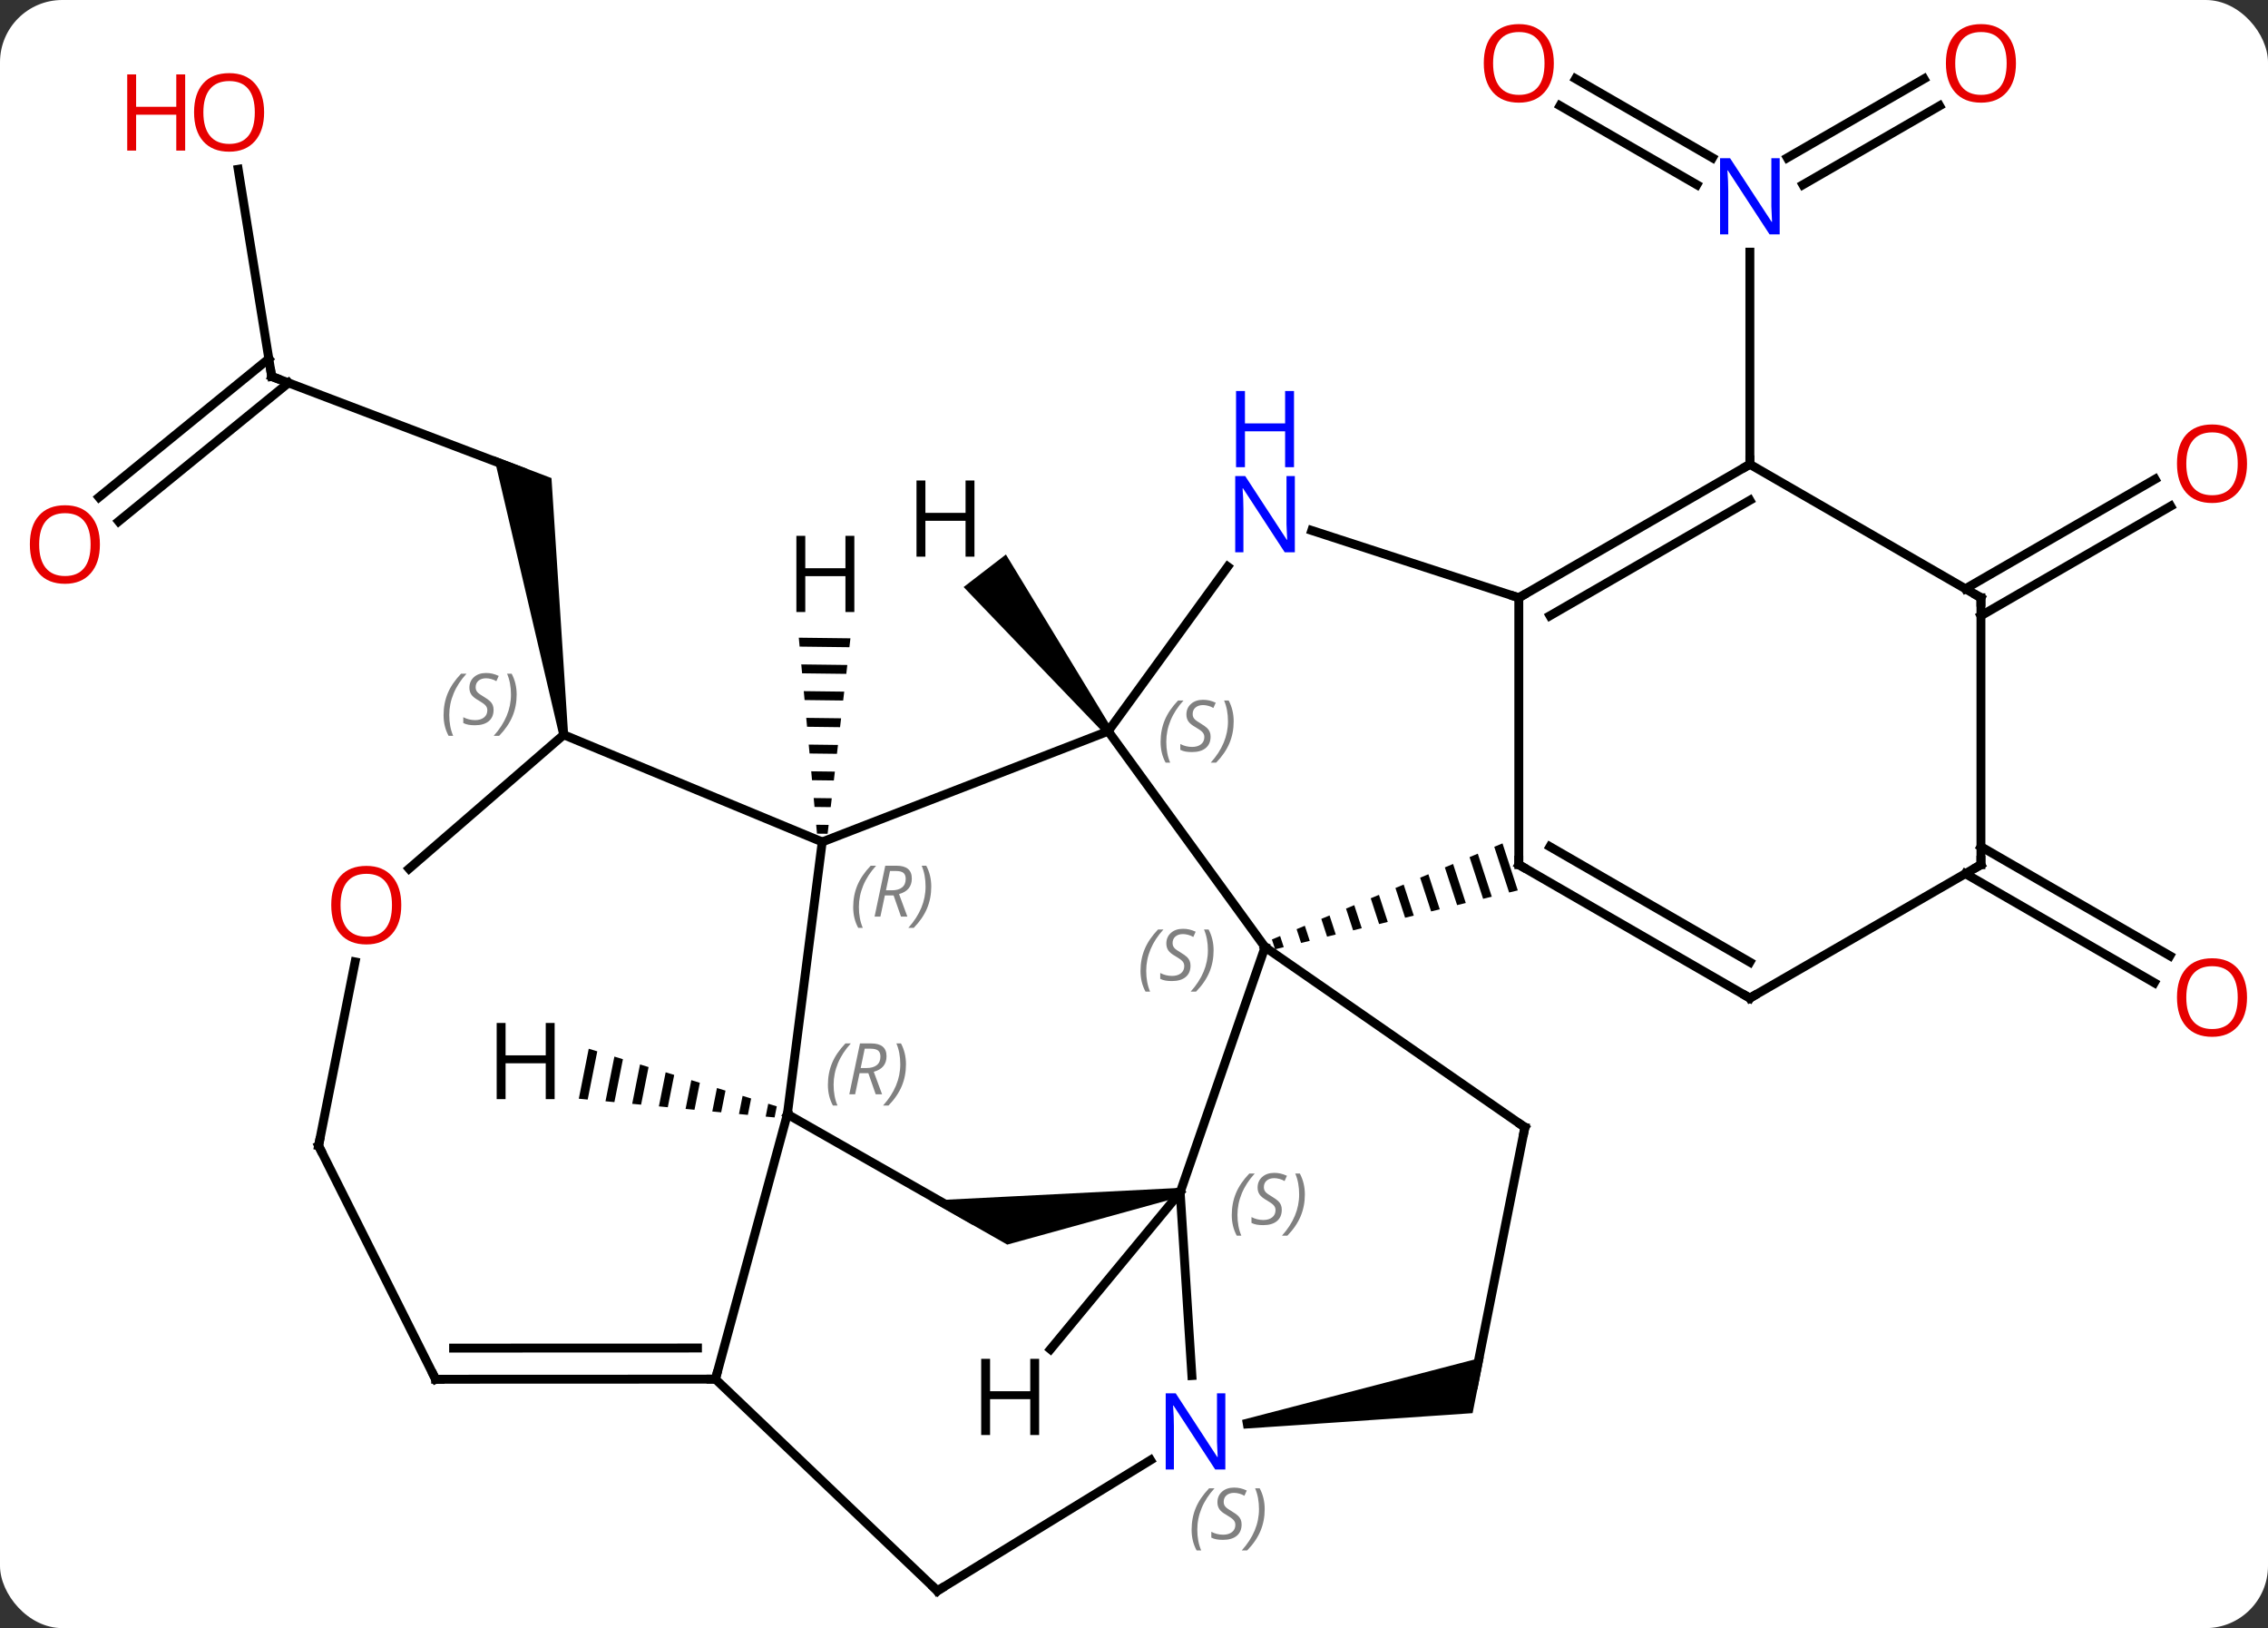 <svg width="255" viewBox="0 0 255 183" style="fill-opacity:1; color-rendering:auto; color-interpolation:auto; text-rendering:auto; stroke:black; stroke-linecap:square; stroke-miterlimit:10; shape-rendering:auto; stroke-opacity:1; fill:black; stroke-dasharray:none; font-weight:normal; stroke-width:1; font-family:'Open Sans'; font-style:normal; stroke-linejoin:miter; font-size:12; stroke-dashoffset:0; image-rendering:auto;" height="183" class="cas-substance-image" xmlns:xlink="http://www.w3.org/1999/xlink" xmlns="http://www.w3.org/2000/svg"><rect x="0" y="0" width="255" height="183" fill="#333333" stroke="none"/><svg class="cas-substance-single-component"><rect y="0" x="0" width="255" stroke="none" ry="7" rx="7" height="183" fill="white" class="cas-substance-group"/><svg y="0" x="0" width="255" viewBox="0 0 255 183" style="fill:black;" height="183" class="cas-substance-single-component-image"><svg><g><g transform="translate(128,93)" style="text-rendering:geometricPrecision; color-rendering:optimizeQuality; color-interpolation:linearRGB; stroke-linecap:butt; image-rendering:optimizeQuality;"><line y2="-50.685" y1="-40.026" x2="-97.452" x1="-69.411" style="fill:none;"/><path style="stroke:none;" d="M-64.126 -10.49 L-65.114 -10.33 L-72.472 -41.724 L-65.995 -39.263 Z"/><line y2="-73.975" y1="-50.685" x2="-101.22" x1="-97.452" style="fill:none;"/><line y2="-37.111" y1="-52.68" x2="-116.875" x1="-97.775" style="fill:none;"/><line y2="-34.398" y1="-49.967" x2="-114.663" x1="-95.563" style="fill:none;"/><line y2="-81.108" y1="-72.232" x2="90.077" x1="74.704" style="fill:none;"/><line y2="-84.139" y1="-75.263" x2="88.327" x1="72.954" style="fill:none;"/><line y2="-84.149" y1="-75.263" x2="49.145" x1="64.536" style="fill:none;"/><line y2="-81.118" y1="-72.232" x2="47.395" x1="62.786" style="fill:none;"/><line y2="-40.812" y1="-64.656" x2="68.745" x1="68.745" style="fill:none;"/><line y2="2.167" y1="14.431" x2="94.725" x1="115.966" style="fill:none;"/><line y2="5.198" y1="17.462" x2="92.975" x1="114.216" style="fill:none;"/><line y2="-26.822" y1="-39.139" x2="92.975" x1="114.307" style="fill:none;"/><line y2="-23.791" y1="-36.108" x2="94.725" x1="116.057" style="fill:none;"/><line y2="-10.812" y1="13.458" x2="-3.402" x1="14.232" style="fill:none;"/><path style="stroke:none;" d="M40.932 1.797 L40.006 2.183 L41.676 7.318 L41.676 7.318 L42.651 7.082 L40.932 1.797 ZM38.154 2.954 L37.228 3.34 L38.752 8.027 L39.727 7.79 L39.727 7.79 L38.154 2.954 ZM35.376 4.111 L34.45 4.497 L35.828 8.736 L36.803 8.499 L35.376 4.111 ZM32.598 5.268 L31.672 5.654 L31.672 5.654 L32.905 9.444 L33.879 9.208 L33.879 9.208 L32.598 5.268 ZM29.82 6.426 L28.894 6.811 L29.981 10.153 L30.956 9.917 L30.956 9.917 L29.82 6.426 ZM27.042 7.583 L26.116 7.968 L26.116 7.968 L27.057 10.862 L27.057 10.862 L28.032 10.626 L28.032 10.626 L27.042 7.583 ZM24.264 8.74 L23.338 9.125 L23.338 9.125 L24.133 11.571 L24.133 11.571 L25.108 11.335 L25.108 11.335 L24.264 8.74 ZM21.486 9.897 L20.56 10.283 L20.56 10.283 L21.209 12.28 L21.209 12.28 L22.184 12.043 L22.184 12.043 L21.486 9.897 ZM18.708 11.054 L17.782 11.44 L17.782 11.44 L18.286 12.988 L18.286 12.988 L19.26 12.752 L18.708 11.054 ZM15.93 12.211 L15.004 12.597 L15.362 13.697 L15.362 13.697 L16.336 13.461 L16.336 13.461 L15.93 12.211 Z"/><line y2="41.019" y1="13.458" x2="4.692" x1="14.232" style="fill:none;"/><line y2="33.714" y1="13.458" x2="43.449" x1="14.232" style="fill:none;"/><line y2="1.632" y1="-10.812" x2="-35.556" x1="-3.402" style="fill:none;"/><line y2="-29.308" y1="-10.812" x2="10.037" x1="-3.402" style="fill:none;"/><line y2="-25.812" y1="4.188" x2="42.765" x1="42.765" style="fill:none;"/><line y2="19.188" y1="4.188" x2="68.745" x1="42.765" style="fill:none;"/><line y2="15.146" y1="2.167" x2="68.745" x1="46.265" style="fill:none;"/><line y2="61.614" y1="41.019" x2="6.008" x1="4.692" style="fill:none;"/><path style="stroke:none;" d="M4.63 40.523 L4.755 41.515 L-14.752 46.894 L-23.447 41.941 Z"/><line y2="62.589" y1="33.714" x2="37.707" x1="43.449" style="fill:none;"/><line y2="32.238" y1="1.632" x2="-39.474" x1="-35.556" style="fill:none;"/><line y2="-10.41" y1="1.632" x2="-64.62" x1="-35.556" style="fill:none;"/><line y2="-25.812" y1="-33.375" x2="42.765" x1="19.486" style="fill:none;"/><line y2="-40.812" y1="-25.812" x2="68.745" x1="42.765" style="fill:none;"/><line y2="-36.77" y1="-23.791" x2="68.745" x1="46.265" style="fill:none;"/><line y2="4.188" y1="19.188" x2="94.725" x1="68.745" style="fill:none;"/><path style="stroke:none;" d="M11.825 67.586 L11.654 66.6 L38.825 59.533 L37.57 65.84 Z"/><line y2="85.812" y1="71.116" x2="-22.611" x1="1.36" style="fill:none;"/><line y2="32.238" y1="43.983" x2="-39.474" x1="-18.852" style="fill:none;"/><line y2="62.016" y1="32.238" x2="-47.559" x1="-39.474" style="fill:none;"/><line y2="4.639" y1="-10.41" x2="-82.007" x1="-64.62" style="fill:none;"/><line y2="-25.812" y1="-40.812" x2="94.725" x1="68.745" style="fill:none;"/><line y2="-25.812" y1="4.188" x2="94.725" x1="94.725" style="fill:none;"/><line y2="62.016" y1="85.812" x2="-47.559" x1="-22.611" style="fill:none;"/><line y2="62.028" y1="62.016" x2="-79.02" x1="-47.559" style="fill:none;"/><line y2="58.527" y1="58.517" x2="-77.001" x1="-49.581" style="fill:none;"/><line y2="35.784" y1="15.118" x2="-92.181" x1="-88.075" style="fill:none;"/><line y2="35.784" y1="62.028" x2="-92.181" x1="-79.02" style="fill:none;"/><path style="stroke:none;" d="M-3.006 -11.117 L-3.798 -10.507 L-19.656 -27.016 L-14.901 -30.675 Z"/><line y2="58.658" y1="41.019" x2="-9.892" x1="4.692" style="fill:none;"/><path style="stroke:none;" d="M-38.189 -21.323 L-38.096 -20.322 L-38.096 -20.322 L-32.499 -20.253 L-32.499 -20.253 L-32.383 -21.252 L-32.383 -21.252 L-38.189 -21.323 ZM-37.91 -18.32 L-37.817 -17.318 L-37.817 -17.318 L-32.849 -17.257 L-32.732 -18.256 L-32.732 -18.256 L-37.91 -18.32 ZM-37.63 -15.316 L-37.538 -14.315 L-37.538 -14.315 L-33.199 -14.261 L-33.199 -14.261 L-33.082 -15.26 L-33.082 -15.26 L-37.63 -15.316 ZM-37.351 -12.312 L-37.258 -11.311 L-37.258 -11.311 L-33.549 -11.265 L-33.549 -11.265 L-33.432 -12.264 L-33.432 -12.264 L-37.351 -12.312 ZM-37.072 -9.309 L-36.979 -8.307 L-36.979 -8.307 L-33.899 -8.27 L-33.899 -8.27 L-33.782 -9.268 L-33.782 -9.268 L-37.072 -9.309 ZM-36.793 -6.305 L-36.7 -5.304 L-36.7 -5.304 L-34.249 -5.274 L-34.249 -5.274 L-34.132 -6.272 L-34.132 -6.272 L-36.793 -6.305 ZM-36.514 -3.301 L-36.421 -2.3 L-36.421 -2.3 L-34.599 -2.278 L-34.599 -2.278 L-34.482 -3.276 L-34.482 -3.276 L-36.514 -3.301 ZM-36.235 -0.298 L-36.142 0.704 L-34.949 0.718 L-34.832 -0.281 L-36.235 -0.298 Z"/><path style="stroke:none;" d="M-61.806 24.878 L-62.923 30.496 L-62.923 30.496 L-61.923 30.592 L-61.923 30.592 L-60.845 25.172 L-61.806 24.878 ZM-58.923 25.761 L-59.922 30.783 L-59.922 30.783 L-58.921 30.879 L-58.921 30.879 L-57.962 26.055 L-57.962 26.055 L-58.923 25.761 ZM-56.04 26.644 L-56.92 31.07 L-55.92 31.166 L-55.92 31.166 L-55.079 26.938 L-55.079 26.938 L-56.04 26.644 ZM-53.157 27.527 L-53.919 31.357 L-53.919 31.357 L-52.918 31.453 L-52.918 31.453 L-52.196 27.821 L-52.196 27.821 L-53.157 27.527 ZM-50.274 28.41 L-50.917 31.644 L-50.917 31.644 L-49.916 31.739 L-49.916 31.739 L-49.313 28.704 L-49.313 28.704 L-50.274 28.41 ZM-47.391 29.293 L-47.915 31.931 L-47.915 31.931 L-46.915 32.026 L-46.915 32.026 L-46.43 29.587 L-46.43 29.587 L-47.391 29.293 ZM-44.508 30.176 L-44.914 32.218 L-44.914 32.218 L-43.913 32.313 L-43.913 32.313 L-43.547 30.47 L-43.547 30.47 L-44.508 30.176 ZM-41.624 31.059 L-41.912 32.505 L-41.912 32.505 L-40.911 32.6 L-40.911 32.6 L-40.663 31.353 L-41.624 31.059 Z"/><path style="fill:none; stroke-miterlimit:5;" d="M-96.985 -50.507 L-97.452 -50.685 L-97.532 -51.179"/></g><g transform="translate(128,93)" style="stroke-linecap:butt; fill:rgb(230,0,0); text-rendering:geometricPrecision; color-rendering:optimizeQuality; image-rendering:optimizeQuality; font-family:'Open Sans'; stroke:rgb(230,0,0); color-interpolation:linearRGB; stroke-miterlimit:5;"><path style="stroke:none;" d="M-98.305 -80.371 Q-98.305 -78.309 -99.345 -77.129 Q-100.384 -75.949 -102.227 -75.949 Q-104.118 -75.949 -105.149 -77.114 Q-106.18 -78.278 -106.18 -80.387 Q-106.18 -82.481 -105.149 -83.629 Q-104.118 -84.778 -102.227 -84.778 Q-100.368 -84.778 -99.337 -83.606 Q-98.305 -82.434 -98.305 -80.371 ZM-105.134 -80.371 Q-105.134 -78.637 -104.391 -77.731 Q-103.649 -76.824 -102.227 -76.824 Q-100.805 -76.824 -100.079 -77.723 Q-99.352 -78.621 -99.352 -80.371 Q-99.352 -82.106 -100.079 -82.996 Q-100.805 -83.887 -102.227 -83.887 Q-103.649 -83.887 -104.391 -82.989 Q-105.134 -82.09 -105.134 -80.371 Z"/><path style="stroke:none;" d="M-107.18 -76.074 L-108.18 -76.074 L-108.18 -80.106 L-112.696 -80.106 L-112.696 -76.074 L-113.696 -76.074 L-113.696 -84.637 L-112.696 -84.637 L-112.696 -80.996 L-108.18 -80.996 L-108.18 -84.637 L-107.18 -84.637 L-107.18 -76.074 Z"/><path style="stroke:none;" d="M-116.767 -31.801 Q-116.767 -29.739 -117.807 -28.559 Q-118.846 -27.379 -120.689 -27.379 Q-122.58 -27.379 -123.611 -28.544 Q-124.642 -29.708 -124.642 -31.817 Q-124.642 -33.911 -123.611 -35.059 Q-122.58 -36.208 -120.689 -36.208 Q-118.83 -36.208 -117.799 -35.036 Q-116.767 -33.864 -116.767 -31.801 ZM-123.596 -31.801 Q-123.596 -30.067 -122.853 -29.161 Q-122.111 -28.254 -120.689 -28.254 Q-119.267 -28.254 -118.541 -29.153 Q-117.814 -30.051 -117.814 -31.801 Q-117.814 -33.536 -118.541 -34.426 Q-119.267 -35.317 -120.689 -35.317 Q-122.111 -35.317 -122.853 -34.419 Q-123.596 -33.52 -123.596 -31.801 Z"/><path style="fill:rgb(0,5,255); stroke:none;" d="M72.097 -66.656 L70.956 -66.656 L66.268 -73.843 L66.222 -73.843 Q66.315 -72.578 66.315 -71.531 L66.315 -66.656 L65.393 -66.656 L65.393 -75.218 L66.518 -75.218 L71.19 -68.062 L71.237 -68.062 Q71.237 -68.218 71.19 -69.078 Q71.143 -69.937 71.159 -70.312 L71.159 -75.218 L72.097 -75.218 L72.097 -66.656 Z"/><path style="stroke:none;" d="M98.662 -85.882 Q98.662 -83.82 97.623 -82.64 Q96.584 -81.46 94.741 -81.46 Q92.85 -81.46 91.819 -82.624 Q90.787 -83.789 90.787 -85.898 Q90.787 -87.992 91.819 -89.14 Q92.85 -90.289 94.741 -90.289 Q96.6 -90.289 97.631 -89.117 Q98.662 -87.945 98.662 -85.882 ZM91.834 -85.882 Q91.834 -84.148 92.577 -83.242 Q93.319 -82.335 94.741 -82.335 Q96.162 -82.335 96.889 -83.234 Q97.616 -84.132 97.616 -85.882 Q97.616 -87.617 96.889 -88.507 Q96.162 -89.398 94.741 -89.398 Q93.319 -89.398 92.577 -88.499 Q91.834 -87.601 91.834 -85.882 Z"/><path style="stroke:none;" d="M46.703 -85.882 Q46.703 -83.82 45.663 -82.64 Q44.624 -81.46 42.781 -81.46 Q40.89 -81.46 39.859 -82.624 Q38.828 -83.789 38.828 -85.898 Q38.828 -87.992 39.859 -89.14 Q40.89 -90.289 42.781 -90.289 Q44.64 -90.289 45.671 -89.117 Q46.703 -87.945 46.703 -85.882 ZM39.874 -85.882 Q39.874 -84.148 40.617 -83.242 Q41.359 -82.335 42.781 -82.335 Q44.203 -82.335 44.929 -83.234 Q45.656 -84.132 45.656 -85.882 Q45.656 -87.617 44.929 -88.507 Q44.203 -89.398 42.781 -89.398 Q41.359 -89.398 40.617 -88.499 Q39.874 -87.601 39.874 -85.882 Z"/><path style="stroke:none;" d="M124.642 19.118 Q124.642 21.18 123.603 22.36 Q122.564 23.54 120.721 23.54 Q118.83 23.54 117.799 22.375 Q116.767 21.211 116.767 19.102 Q116.767 17.008 117.799 15.86 Q118.83 14.711 120.721 14.711 Q122.58 14.711 123.611 15.883 Q124.642 17.055 124.642 19.118 ZM117.814 19.118 Q117.814 20.852 118.557 21.758 Q119.299 22.665 120.721 22.665 Q122.142 22.665 122.869 21.766 Q123.596 20.868 123.596 19.118 Q123.596 17.383 122.869 16.493 Q122.142 15.602 120.721 15.602 Q119.299 15.602 118.557 16.5 Q117.814 17.399 117.814 19.118 Z"/><path style="stroke:none;" d="M124.642 -40.882 Q124.642 -38.82 123.603 -37.64 Q122.564 -36.46 120.721 -36.46 Q118.83 -36.46 117.799 -37.624 Q116.767 -38.789 116.767 -40.898 Q116.767 -42.992 117.799 -44.14 Q118.83 -45.289 120.721 -45.289 Q122.58 -45.289 123.611 -44.117 Q124.642 -42.945 124.642 -40.882 ZM117.814 -40.882 Q117.814 -39.148 118.557 -38.242 Q119.299 -37.335 120.721 -37.335 Q122.142 -37.335 122.869 -38.234 Q123.596 -39.132 123.596 -40.882 Q123.596 -42.617 122.869 -43.507 Q122.142 -44.398 120.721 -44.398 Q119.299 -44.398 118.557 -43.499 Q117.814 -42.601 117.814 -40.882 Z"/></g><g transform="translate(128,93)" style="stroke-linecap:butt; font-size:8.4px; fill:gray; text-rendering:geometricPrecision; image-rendering:optimizeQuality; color-rendering:optimizeQuality; font-family:'Open Sans'; font-style:italic; stroke:gray; color-interpolation:linearRGB; stroke-miterlimit:5;"><path style="stroke:none;" d="M0.232 16.131 Q0.232 14.803 0.701 13.678 Q1.17 12.553 2.201 11.475 L2.81 11.475 Q1.841 12.538 1.357 13.709 Q0.873 14.881 0.873 16.116 Q0.873 17.444 1.31 18.459 L0.795 18.459 Q0.232 17.428 0.232 16.131 ZM5.855 15.538 Q5.855 16.366 5.308 16.819 Q4.761 17.272 3.761 17.272 Q3.355 17.272 3.042 17.217 Q2.73 17.163 2.449 17.022 L2.449 16.366 Q3.074 16.694 3.777 16.694 Q4.402 16.694 4.777 16.397 Q5.152 16.1 5.152 15.584 Q5.152 15.272 4.949 15.045 Q4.745 14.819 4.183 14.491 Q3.589 14.163 3.362 13.834 Q3.136 13.506 3.136 13.053 Q3.136 12.319 3.652 11.858 Q4.167 11.397 5.011 11.397 Q5.386 11.397 5.722 11.475 Q6.058 11.553 6.433 11.725 L6.167 12.319 Q5.917 12.163 5.597 12.077 Q5.277 11.991 5.011 11.991 Q4.48 11.991 4.159 12.264 Q3.839 12.538 3.839 13.006 Q3.839 13.209 3.909 13.358 Q3.98 13.506 4.12 13.639 Q4.261 13.772 4.683 14.022 Q5.245 14.366 5.449 14.561 Q5.652 14.756 5.753 14.991 Q5.855 15.225 5.855 15.538 ZM8.449 13.819 Q8.449 15.147 7.973 16.28 Q7.496 17.413 6.48 18.459 L5.871 18.459 Q7.809 16.303 7.809 13.819 Q7.809 12.491 7.371 11.475 L7.887 11.475 Q8.449 12.538 8.449 13.819 Z"/><path style="stroke:none;" d="M2.49 -9.609 Q2.49 -10.937 2.958 -12.062 Q3.427 -13.187 4.458 -14.265 L5.068 -14.265 Q4.099 -13.203 3.615 -12.031 Q3.13 -10.859 3.13 -9.624 Q3.13 -8.296 3.568 -7.281 L3.052 -7.281 Q2.49 -8.312 2.49 -9.609 ZM8.112 -10.203 Q8.112 -9.374 7.565 -8.921 Q7.018 -8.468 6.018 -8.468 Q5.612 -8.468 5.3 -8.523 Q4.987 -8.578 4.706 -8.718 L4.706 -9.374 Q5.331 -9.046 6.034 -9.046 Q6.659 -9.046 7.034 -9.343 Q7.409 -9.64 7.409 -10.156 Q7.409 -10.468 7.206 -10.695 Q7.003 -10.921 6.44 -11.249 Q5.846 -11.578 5.62 -11.906 Q5.393 -12.234 5.393 -12.687 Q5.393 -13.421 5.909 -13.882 Q6.425 -14.343 7.268 -14.343 Q7.643 -14.343 7.979 -14.265 Q8.315 -14.187 8.69 -14.015 L8.425 -13.421 Q8.175 -13.578 7.854 -13.664 Q7.534 -13.749 7.268 -13.749 Q6.737 -13.749 6.417 -13.476 Q6.096 -13.203 6.096 -12.734 Q6.096 -12.531 6.167 -12.382 Q6.237 -12.234 6.378 -12.101 Q6.518 -11.968 6.94 -11.718 Q7.503 -11.374 7.706 -11.179 Q7.909 -10.984 8.011 -10.749 Q8.112 -10.515 8.112 -10.203 ZM10.707 -11.921 Q10.707 -10.593 10.23 -9.46 Q9.753 -8.328 8.738 -7.281 L8.128 -7.281 Q10.066 -9.437 10.066 -11.921 Q10.066 -13.249 9.628 -14.265 L10.144 -14.265 Q10.707 -13.203 10.707 -11.921 Z"/><path style="fill:none; stroke:black;" d="M42.765 3.688 L42.765 4.188 L43.198 4.438"/><path style="stroke:none;" d="M10.493 43.565 Q10.493 42.237 10.962 41.112 Q11.43 39.987 12.462 38.909 L13.071 38.909 Q12.102 39.971 11.618 41.143 Q11.133 42.315 11.133 43.55 Q11.133 44.878 11.571 45.893 L11.055 45.893 Q10.493 44.862 10.493 43.565 ZM16.115 42.971 Q16.115 43.8 15.569 44.253 Q15.022 44.706 14.022 44.706 Q13.615 44.706 13.303 44.651 Q12.99 44.596 12.709 44.456 L12.709 43.8 Q13.334 44.128 14.037 44.128 Q14.662 44.128 15.037 43.831 Q15.412 43.534 15.412 43.018 Q15.412 42.706 15.209 42.479 Q15.006 42.253 14.444 41.925 Q13.85 41.596 13.623 41.268 Q13.397 40.94 13.397 40.487 Q13.397 39.753 13.912 39.292 Q14.428 38.831 15.272 38.831 Q15.647 38.831 15.983 38.909 Q16.319 38.987 16.694 39.159 L16.428 39.753 Q16.178 39.596 15.858 39.511 Q15.537 39.425 15.272 39.425 Q14.74 39.425 14.42 39.698 Q14.1 39.971 14.1 40.44 Q14.1 40.643 14.17 40.792 Q14.24 40.94 14.381 41.073 Q14.522 41.206 14.944 41.456 Q15.506 41.8 15.709 41.995 Q15.912 42.19 16.014 42.425 Q16.115 42.659 16.115 42.971 ZM18.71 41.253 Q18.71 42.581 18.233 43.714 Q17.757 44.846 16.741 45.893 L16.132 45.893 Q18.069 43.737 18.069 41.253 Q18.069 39.925 17.632 38.909 L18.147 38.909 Q18.71 39.971 18.71 41.253 Z"/><path style="fill:none; stroke:black;" d="M43.038 33.429 L43.449 33.714 L43.352 34.204"/><path style="stroke:none;" d="M-32.072 8.962 Q-32.072 7.634 -31.603 6.509 Q-31.134 5.384 -30.103 4.306 L-29.494 4.306 Q-30.463 5.368 -30.947 6.54 Q-31.431 7.712 -31.431 8.947 Q-31.431 10.275 -30.994 11.29 L-31.509 11.29 Q-32.072 10.259 -32.072 8.962 ZM-28.512 7.65 L-29.012 10.025 L-29.668 10.025 L-28.465 4.306 L-27.215 4.306 Q-25.481 4.306 -25.481 5.743 Q-25.481 7.103 -26.918 7.493 L-25.981 10.025 L-26.699 10.025 L-27.527 7.65 L-28.512 7.65 ZM-27.934 4.9 Q-28.324 6.822 -28.387 7.072 L-27.731 7.072 Q-26.981 7.072 -26.574 6.743 Q-26.168 6.415 -26.168 5.79 Q-26.168 5.322 -26.426 5.111 Q-26.684 4.9 -27.277 4.9 L-27.934 4.9 ZM-23.295 6.65 Q-23.295 7.978 -23.771 9.111 Q-24.248 10.243 -25.263 11.29 L-25.873 11.29 Q-23.935 9.134 -23.935 6.65 Q-23.935 5.322 -24.373 4.306 L-23.857 4.306 Q-23.295 5.368 -23.295 6.65 Z"/></g><g transform="translate(128,93)" style="stroke-linecap:butt; fill:rgb(0,5,255); text-rendering:geometricPrecision; color-rendering:optimizeQuality; image-rendering:optimizeQuality; font-family:'Open Sans'; stroke:rgb(0,5,255); color-interpolation:linearRGB; stroke-miterlimit:5;"><path style="stroke:none;" d="M17.584 -30.926 L16.443 -30.926 L11.755 -38.113 L11.709 -38.113 Q11.802 -36.848 11.802 -35.801 L11.802 -30.926 L10.88 -30.926 L10.88 -39.488 L12.005 -39.488 L16.677 -32.332 L16.724 -32.332 Q16.724 -32.488 16.677 -33.348 Q16.63 -34.207 16.646 -34.582 L16.646 -39.488 L17.584 -39.488 L17.584 -30.926 Z"/><path style="stroke:none;" d="M17.49 -40.488 L16.49 -40.488 L16.49 -44.52 L11.974 -44.52 L11.974 -40.488 L10.974 -40.488 L10.974 -49.051 L11.974 -49.051 L11.974 -45.41 L16.49 -45.41 L16.49 -49.051 L17.49 -49.051 L17.49 -40.488 Z"/><path style="fill:none; stroke:black;" d="M43.198 -26.062 L42.765 -25.812 L42.289 -25.966"/><path style="fill:none; stroke:black;" d="M68.312 18.938 L68.745 19.188 L69.178 18.938"/><path style="stroke:none;" d="M9.769 72.172 L8.628 72.172 L3.94 64.985 L3.894 64.985 Q3.987 66.25 3.987 67.297 L3.987 72.172 L3.065 72.172 L3.065 63.61 L4.19 63.61 L8.862 70.766 L8.909 70.766 Q8.909 70.61 8.862 69.75 Q8.815 68.891 8.831 68.516 L8.831 63.61 L9.769 63.61 L9.769 72.172 Z"/></g><g transform="translate(128,93)" style="stroke-linecap:butt; font-size:8.4px; fill:gray; text-rendering:geometricPrecision; image-rendering:optimizeQuality; color-rendering:optimizeQuality; font-family:'Open Sans'; font-style:italic; stroke:gray; color-interpolation:linearRGB; stroke-miterlimit:5;"><path style="stroke:none;" d="M5.977 78.94 Q5.977 77.612 6.446 76.487 Q6.914 75.362 7.946 74.284 L8.555 74.284 Q7.586 75.346 7.102 76.518 Q6.617 77.69 6.617 78.924 Q6.617 80.252 7.055 81.268 L6.539 81.268 Q5.977 80.237 5.977 78.94 ZM11.599 78.346 Q11.599 79.174 11.053 79.627 Q10.506 80.08 9.506 80.08 Q9.099 80.08 8.787 80.026 Q8.474 79.971 8.193 79.83 L8.193 79.174 Q8.818 79.502 9.521 79.502 Q10.146 79.502 10.521 79.205 Q10.896 78.909 10.896 78.393 Q10.896 78.08 10.693 77.854 Q10.49 77.627 9.928 77.299 Q9.334 76.971 9.107 76.643 Q8.881 76.315 8.881 75.862 Q8.881 75.127 9.396 74.666 Q9.912 74.205 10.756 74.205 Q11.131 74.205 11.467 74.284 Q11.803 74.362 12.178 74.534 L11.912 75.127 Q11.662 74.971 11.342 74.885 Q11.021 74.799 10.756 74.799 Q10.224 74.799 9.904 75.073 Q9.584 75.346 9.584 75.815 Q9.584 76.018 9.654 76.166 Q9.724 76.315 9.865 76.448 Q10.006 76.58 10.428 76.83 Q10.99 77.174 11.193 77.369 Q11.396 77.565 11.498 77.799 Q11.599 78.034 11.599 78.346 ZM14.194 76.627 Q14.194 77.955 13.717 79.088 Q13.241 80.221 12.225 81.268 L11.616 81.268 Q13.553 79.112 13.553 76.627 Q13.553 75.299 13.116 74.284 L13.631 74.284 Q14.194 75.346 14.194 76.627 Z"/><path style="stroke:none;" d="M-34.915 28.937 Q-34.915 27.609 -34.446 26.484 Q-33.977 25.359 -32.946 24.281 L-32.337 24.281 Q-33.306 25.343 -33.79 26.515 Q-34.274 27.687 -34.274 28.921 Q-34.274 30.249 -33.837 31.265 L-34.352 31.265 Q-34.915 30.234 -34.915 28.937 ZM-31.355 27.624 L-31.855 29.999 L-32.511 29.999 L-31.308 24.281 L-30.058 24.281 Q-28.324 24.281 -28.324 25.718 Q-28.324 27.077 -29.761 27.468 L-28.824 29.999 L-29.542 29.999 L-30.37 27.624 L-31.355 27.624 ZM-30.777 24.874 Q-31.167 26.796 -31.23 27.046 L-30.574 27.046 Q-29.824 27.046 -29.417 26.718 Q-29.011 26.39 -29.011 25.765 Q-29.011 25.296 -29.269 25.085 Q-29.527 24.874 -30.12 24.874 L-30.777 24.874 ZM-26.138 26.624 Q-26.138 27.952 -26.614 29.085 Q-27.091 30.218 -28.106 31.265 L-28.716 31.265 Q-26.778 29.109 -26.778 26.624 Q-26.778 25.296 -27.216 24.281 L-26.7 24.281 Q-26.138 25.343 -26.138 26.624 Z"/><path style="stroke:none;" d="M-78.127 -12.622 Q-78.127 -13.95 -77.659 -15.075 Q-77.19 -16.2 -76.159 -17.278 L-75.549 -17.278 Q-76.518 -16.215 -77.002 -15.043 Q-77.487 -13.872 -77.487 -12.637 Q-77.487 -11.309 -77.049 -10.293 L-77.565 -10.293 Q-78.127 -11.325 -78.127 -12.622 ZM-72.505 -13.215 Q-72.505 -12.387 -73.052 -11.934 Q-73.599 -11.481 -74.599 -11.481 Q-75.005 -11.481 -75.317 -11.536 Q-75.63 -11.59 -75.911 -11.731 L-75.911 -12.387 Q-75.286 -12.059 -74.583 -12.059 Q-73.958 -12.059 -73.583 -12.356 Q-73.208 -12.653 -73.208 -13.168 Q-73.208 -13.481 -73.411 -13.707 Q-73.614 -13.934 -74.177 -14.262 Q-74.77 -14.59 -74.997 -14.918 Q-75.224 -15.247 -75.224 -15.7 Q-75.224 -16.434 -74.708 -16.895 Q-74.192 -17.356 -73.349 -17.356 Q-72.974 -17.356 -72.638 -17.278 Q-72.302 -17.2 -71.927 -17.028 L-72.192 -16.434 Q-72.442 -16.59 -72.763 -16.676 Q-73.083 -16.762 -73.349 -16.762 Q-73.88 -16.762 -74.2 -16.489 Q-74.52 -16.215 -74.52 -15.747 Q-74.52 -15.543 -74.45 -15.395 Q-74.38 -15.247 -74.239 -15.114 Q-74.099 -14.981 -73.677 -14.731 Q-73.114 -14.387 -72.911 -14.192 Q-72.708 -13.997 -72.606 -13.762 Q-72.505 -13.528 -72.505 -13.215 ZM-69.91 -14.934 Q-69.91 -13.606 -70.387 -12.473 Q-70.864 -11.34 -71.879 -10.293 L-72.489 -10.293 Q-70.551 -12.45 -70.551 -14.934 Q-70.551 -16.262 -70.989 -17.278 L-70.473 -17.278 Q-69.91 -16.215 -69.91 -14.934 Z"/><path style="fill:none; stroke:black;" d="M68.312 -40.562 L68.745 -40.812 L68.745 -41.312"/><path style="fill:none; stroke:black;" d="M94.292 4.438 L94.725 4.188 L94.725 3.688"/><path style="fill:none; stroke:black;" d="M-22.185 85.551 L-22.611 85.812 L-22.973 85.467"/><path style="fill:none; stroke:black;" d="M-48.059 62.016 L-47.559 62.016 L-47.428 61.533"/></g><g transform="translate(128,93)" style="stroke-linecap:butt; fill:rgb(230,0,0); text-rendering:geometricPrecision; color-rendering:optimizeQuality; image-rendering:optimizeQuality; font-family:'Open Sans'; stroke:rgb(230,0,0); color-interpolation:linearRGB; stroke-miterlimit:5;"><path style="stroke:none;" d="M-82.882 8.735 Q-82.882 10.797 -83.922 11.977 Q-84.961 13.157 -86.804 13.157 Q-88.695 13.157 -89.726 11.992 Q-90.757 10.828 -90.757 8.719 Q-90.757 6.625 -89.726 5.477 Q-88.695 4.328 -86.804 4.328 Q-84.945 4.328 -83.914 5.5 Q-82.882 6.672 -82.882 8.735 ZM-89.711 8.735 Q-89.711 10.469 -88.968 11.375 Q-88.226 12.282 -86.804 12.282 Q-85.382 12.282 -84.656 11.383 Q-83.929 10.485 -83.929 8.735 Q-83.929 7 -84.656 6.11 Q-85.382 5.219 -86.804 5.219 Q-88.226 5.219 -88.968 6.117 Q-89.711 7.016 -89.711 8.735 Z"/><path style="fill:none; stroke:black;" d="M94.292 -26.062 L94.725 -25.812 L94.725 -25.312"/><path style="fill:none; stroke:black;" d="M-78.52 62.028 L-79.02 62.028 L-79.244 61.581"/><path style="fill:none; stroke:black;" d="M-92.084 35.294 L-92.181 35.784 L-91.957 36.231"/><path style="fill:black; stroke:none;" d="M-18.438 -30.431 L-19.438 -30.431 L-19.438 -34.462 L-23.954 -34.462 L-23.954 -30.431 L-24.954 -30.431 L-24.954 -38.993 L-23.954 -38.993 L-23.954 -35.353 L-19.438 -35.353 L-19.438 -38.993 L-18.438 -38.993 L-18.438 -30.431 Z"/><path style="fill:black; stroke:none;" d="M-11.166 68.296 L-12.166 68.296 L-12.166 64.265 L-16.682 64.265 L-16.682 68.296 L-17.682 68.296 L-17.682 59.734 L-16.682 59.734 L-16.682 63.374 L-12.166 63.374 L-12.166 59.734 L-11.166 59.734 L-11.166 68.296 Z"/><path style="fill:black; stroke:none;" d="M-31.944 -24.209 L-32.944 -24.209 L-32.944 -28.24 L-37.46 -28.24 L-37.46 -24.209 L-38.46 -24.209 L-38.46 -32.771 L-37.46 -32.771 L-37.46 -29.131 L-32.944 -29.131 L-32.944 -32.771 L-31.944 -32.771 L-31.944 -24.209 Z"/><path style="fill:black; stroke:none;" d="M-65.64 30.544 L-66.64 30.544 L-66.64 26.513 L-71.156 26.513 L-71.156 30.544 L-72.156 30.544 L-72.156 21.982 L-71.156 21.982 L-71.156 25.622 L-66.64 25.622 L-66.64 21.982 L-65.64 21.982 L-65.64 30.544 Z"/></g></g></svg></svg></svg></svg>